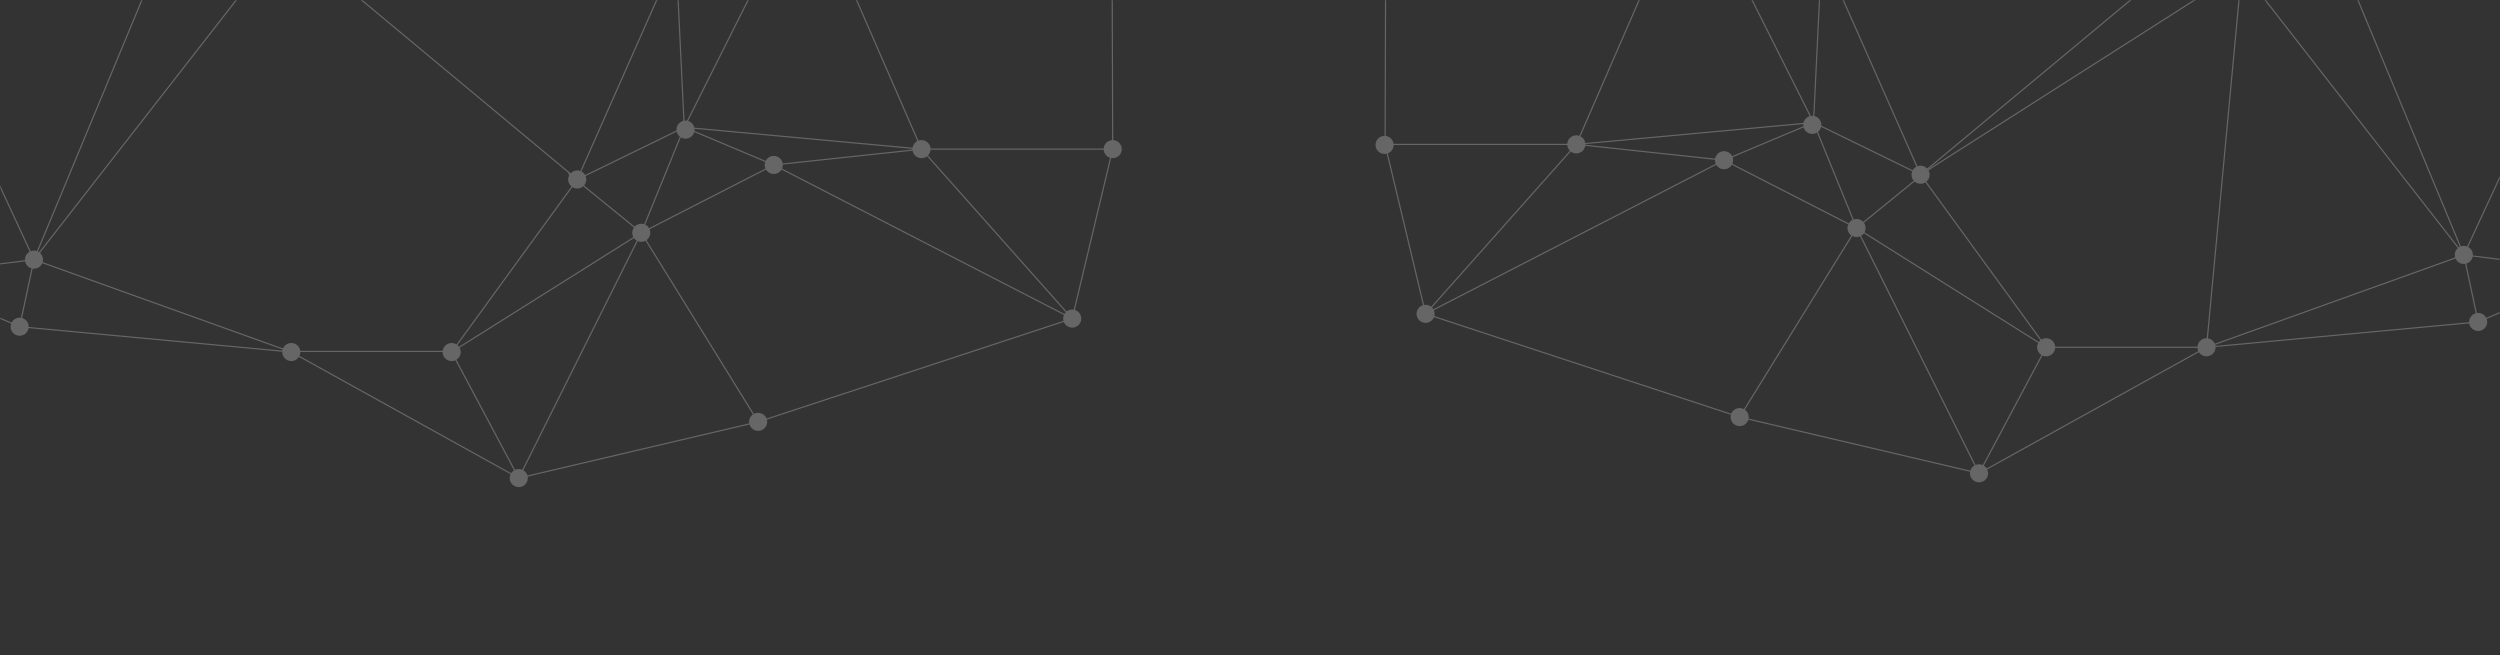 <?xml version="1.0" encoding="UTF-8"?>
<svg width="1366px" height="358px" viewBox="0 0 1366 358" version="1.1" xmlns="http://www.w3.org/2000/svg" xmlns:xlink="http://www.w3.org/1999/xlink">
    <rect x="0" y="0" width="1366" height="358" fill="#333333" stroke="none"/>
    <title>Group 24</title>
    <defs>
        <rect id="path-1" x="0" y="0" width="1366" height="358"></rect>
    </defs>
    <g id="Page-1" stroke="none" stroke-width="1" fill="none" fill-rule="evenodd">
        <g id="Intro" transform="translate(0, -1)">
            <g id="header_bg">
                <g id="Group-24" transform="translate(0, 1)">
                    <mask id="mask-2" fill="white">
                        <use xlink:href="#path-1"></use>
                    </mask>
                    <g id="Rectangle"></g>
                    <g id="Group-4" opacity="0.373" mask="url(#mask-2)">
                        <g transform="translate(-448, -823)" opacity="0.668">
                            <g id="Group-350" style="mix-blend-mode: overlay;" transform="translate(649.15, 645.5) scale(1, -1) translate(-649.15, -645.5) translate(0.65, 3)">
                                <g id="Group-349">
                                    <polygon id="Stroke-11" stroke="#FFFFFF" stroke-width="0.65" points="465.916 323.119 370.796 528.183 379.519 583.566 555.719 539.186"></polygon>
                                    <path d="M694.131,272.648 L762.751,366.922 L694.131,272.648 Z" id="Stroke-15" stroke="#FFFFFF" stroke-width="0.65"></path>
                                    <polygon id="Stroke-17" stroke="#FFFFFF" stroke-width="0.65" points="1055.331 383.514 950.858 383.514 887.834 528.185 1054.613 615.353"></polygon>
                                    <polygon id="Stroke-23" stroke="#FFFFFF" stroke-width="0.65" points="797.741 337.809 870.127 374.871 1033.2 290.919 861.596 234.503"></polygon>
                                    <line x1="465.916" y1="323.119" x2="587.237" y2="478.815" id="Stroke-55" stroke="#FFFFFF" stroke-width="0.65"></line>
                                    <line x1="606.511" y1="272.648" x2="465.915" y2="323.118" id="Stroke-57" stroke="#FFFFFF" stroke-width="0.65"></line>
                                    <line x1="762.751" y1="366.923" x2="555.718" y2="539.186" id="Stroke-59" stroke="#FFFFFF" stroke-width="0.65"></line>
                                    <line x1="816.72" y1="488.812" x2="762.751" y2="366.923" id="Stroke-61" stroke="#FFFFFF" stroke-width="0.65"></line>
                                    <line x1="816.72" y1="488.812" x2="821.237" y2="395.444" id="Stroke-69" stroke="#FFFFFF" stroke-width="0.65"></line>
                                    <line x1="950.859" y1="383.514" x2="821.236" y2="395.444" id="Stroke-71" stroke="#FFFFFF" stroke-width="0.65"></line>
                                    <line x1="757.889" y1="370.246" x2="797.74" y2="337.809" id="Stroke-73" stroke="#FFFFFF" stroke-width="0.65"></line>
                                    <line x1="870.127" y1="374.871" x2="821.237" y2="395.445" id="Stroke-75" stroke="#FFFFFF" stroke-width="0.65"></line>
                                    <line x1="762.751" y1="366.923" x2="821.235" y2="395.445" id="Stroke-77" stroke="#FFFFFF" stroke-width="0.65"></line>
                                    <line x1="870.127" y1="374.871" x2="950.858" y2="383.514" id="Stroke-79" stroke="#FFFFFF" stroke-width="0.65"></line>
                                    <line x1="1033.2" y1="290.92" x2="950.859" y2="383.514" id="Stroke-81" stroke="#FFFFFF" stroke-width="0.65"></line>
                                    <line x1="1055.331" y1="383.514" x2="1033.2" y2="290.92" id="Stroke-83" stroke="#FFFFFF" stroke-width="0.65"></line>
                                    <line x1="821.236" y1="395.445" x2="887.834" y2="528.183" id="Stroke-85" stroke="#FFFFFF" stroke-width="0.65"></line>
                                    <line x1="821.236" y1="395.445" x2="797.741" y2="337.809" id="Stroke-99" stroke="#FFFFFF" stroke-width="0.65"></line>
                                    <line x1="730.796" y1="203.785" x2="797.741" y2="337.81" id="Stroke-101" stroke="#FFFFFF" stroke-width="0.65"></line>
                                    <line x1="694.131" y1="272.648" x2="730.797" y2="203.784" id="Stroke-103" stroke="#FFFFFF" stroke-width="0.65"></line>
                                    <line x1="797.741" y1="337.809" x2="694.13" y2="272.648" id="Stroke-105" stroke="#FFFFFF" stroke-width="0.65"></line>
                                    <line x1="861.597" y1="234.502" x2="730.797" y2="203.785" id="Stroke-107" stroke="#FFFFFF" stroke-width="0.65"></line>
                                    <line x1="730.796" y1="203.785" x2="606.511" y2="272.649" id="Stroke-109" stroke="#FFFFFF" stroke-width="0.65"></line>
                                    <line x1="465.916" y1="323.119" x2="393.909" y2="314.173" id="Stroke-191" stroke="#FFFFFF" stroke-width="0.65"></line>
                                    <line x1="458.079" y1="286.485" x2="465.916" y2="323.118" id="Stroke-193" stroke="#FFFFFF" stroke-width="0.65"></line>
                                    <line x1="606.511" y1="272.648" x2="458.079" y2="286.485" id="Stroke-195" stroke="#FFFFFF" stroke-width="0.65"></line>
                                    <line x1="393.91" y1="314.174" x2="458.079" y2="286.485" id="Stroke-197" stroke="#FFFFFF" stroke-width="0.65"></line>
                                    <path d="M470.782,322.206 C471.286,324.89 469.517,327.475 466.83,327.979 C464.143,328.482 461.555,326.716 461.05,324.031 C460.544,321.347 462.315,318.764 465.002,318.26 C467.69,317.755 470.277,319.523 470.782,322.206" id="Fill-229" fill="#FFFFFF"></path>
                                    <path d="M462.946,285.573 C463.45,288.256 461.679,290.841 458.993,291.345 C456.306,291.849 453.717,290.082 453.213,287.397 C452.708,284.714 454.479,282.13 457.166,281.626 C459.853,281.121 462.441,282.889 462.946,285.573" id="Fill-231" fill="#FFFFFF"></path>
                                    <path d="M698.997,271.736 C699.501,274.419 697.732,277.005 695.043,277.508 C692.357,278.012 689.77,276.245 689.265,273.56 C688.759,270.877 690.53,268.293 693.217,267.79 C695.905,267.284 698.492,269.052 698.997,271.736" id="Fill-251" fill="#FFFFFF"></path>
                                    <path d="M735.662,202.872 C736.167,205.556 734.398,208.141 731.709,208.644 C729.022,209.148 726.435,207.381 725.931,204.696 C725.425,202.013 727.196,199.429 729.882,198.924 C732.571,198.42 735.158,200.189 735.662,202.872" id="Fill-253" fill="#FFFFFF"></path>
                                    <path d="M611.377,271.736 C611.882,274.419 610.111,277.005 607.424,277.508 C604.737,278.012 602.149,276.245 601.645,273.56 C601.14,270.877 602.911,268.293 605.598,267.79 C608.285,267.284 610.873,269.052 611.377,271.736" id="Fill-255" fill="#FFFFFF"></path>
                                    <path d="M802.607,336.897 C803.111,339.58 801.342,342.165 798.654,342.669 C795.967,343.173 793.38,341.406 792.876,338.721 C792.37,336.038 794.14,333.454 796.827,332.95 C799.516,332.445 802.103,334.213 802.607,336.897" id="Fill-257" fill="#FFFFFF"></path>
                                    <path d="M866.463,233.59 C866.967,236.273 865.198,238.859 862.511,239.362 C859.823,239.866 857.236,238.099 856.732,235.414 C856.226,232.731 857.996,230.147 860.683,229.644 C863.372,229.138 865.958,230.907 866.463,233.59" id="Fill-259" fill="#FFFFFF"></path>
                                    <path d="M826.783,393.253 C827.287,395.936 825.518,398.521 822.831,399.025 C820.143,399.529 817.556,397.762 817.052,395.077 C816.546,392.394 818.316,389.81 821.003,389.306 C823.692,388.801 826.279,390.569 826.783,393.253" id="Fill-261" fill="#FFFFFF"></path>
                                    <path d="M767.617,366.01 C768.121,368.694 766.352,371.279 763.664,371.783 C760.977,372.286 758.39,370.52 757.886,367.835 C757.38,365.151 759.15,362.568 761.837,362.062 C764.526,361.559 767.113,363.327 767.617,366.01" id="Fill-273" fill="#FFFFFF"></path>
                                    <path d="M874.993,373.958 C875.498,376.642 873.729,379.227 871.04,379.73 C868.353,380.234 865.766,378.468 865.262,375.782 C864.756,373.099 866.527,370.515 869.214,370.012 C871.902,369.506 874.489,371.275 874.993,373.958" id="Fill-275" fill="#FFFFFF"></path>
                                    <path d="M955.725,382.602 C956.229,385.285 954.46,387.871 951.772,388.374 C949.085,388.878 946.496,387.111 945.994,384.426 C945.488,381.743 947.258,379.159 949.945,378.655 C952.634,378.15 955.221,379.918 955.725,382.602" id="Fill-277" fill="#FFFFFF"></path>
                                    <path d="M1038.066,290.007 C1038.571,292.691 1036.8,295.276 1034.113,295.78 C1031.426,296.283 1028.838,294.517 1028.333,291.832 C1027.829,289.148 1029.6,286.564 1032.287,286.061 C1034.974,285.556 1037.562,287.324 1038.066,290.007" id="Fill-279" fill="#FFFFFF"></path>
                                    <path d="M1060.198,382.602 C1060.702,385.285 1058.931,387.871 1056.244,388.374 C1053.558,388.878 1050.969,387.111 1050.465,384.426 C1049.96,381.743 1051.731,379.159 1054.418,378.655 C1057.105,378.15 1059.693,379.918 1060.198,382.602" id="Fill-281" fill="#FFFFFF"></path>
                                    <line x1="694.35" y1="273" x2="606.35" y2="273" id="Path-2" stroke="#FFFFFF" stroke-width="0.65"></line>
                                </g>
                            </g>
                            <g id="Group-350-Copy" style="mix-blend-mode: overlay;" transform="translate(1611.65, 642.9) scale(-1, -1) translate(-1611.65, -642.9) translate(963.15, 0.4)">
                                <g id="Group-349">
                                    <polygon id="Stroke-11" stroke="#FFFFFF" stroke-width="0.65" points="465.916 323.119 370.796 528.183 379.519 583.566 555.719 539.186"></polygon>
                                    <polygon id="Stroke-15" stroke="#FFFFFF" stroke-width="0.65" points="606.511 272.648 694.131 272.648 762.751 366.922 587.237 478.814"></polygon>
                                    <polygon id="Stroke-17" stroke="#FFFFFF" stroke-width="0.65" points="1055.331 383.514 950.858 383.514 887.834 528.185 1054.613 615.353"></polygon>
                                    <polygon id="Stroke-23" stroke="#FFFFFF" stroke-width="0.65" points="797.741 337.809 870.127 374.871 1033.2 290.919 861.596 234.503"></polygon>
                                    <line x1="465.916" y1="323.119" x2="587.237" y2="478.815" id="Stroke-55" stroke="#FFFFFF" stroke-width="0.65"></line>
                                    <line x1="606.511" y1="272.648" x2="465.915" y2="323.118" id="Stroke-57" stroke="#FFFFFF" stroke-width="0.65"></line>
                                    <line x1="762.751" y1="366.923" x2="555.718" y2="539.186" id="Stroke-59" stroke="#FFFFFF" stroke-width="0.65"></line>
                                    <line x1="816.72" y1="488.812" x2="762.751" y2="366.923" id="Stroke-61" stroke="#FFFFFF" stroke-width="0.65"></line>
                                    <line x1="816.72" y1="488.812" x2="821.237" y2="395.444" id="Stroke-69" stroke="#FFFFFF" stroke-width="0.65"></line>
                                    <line x1="950.859" y1="383.514" x2="821.236" y2="395.444" id="Stroke-71" stroke="#FFFFFF" stroke-width="0.65"></line>
                                    <line x1="757.889" y1="370.246" x2="797.74" y2="337.809" id="Stroke-73" stroke="#FFFFFF" stroke-width="0.65"></line>
                                    <line x1="870.127" y1="374.871" x2="821.237" y2="395.445" id="Stroke-75" stroke="#FFFFFF" stroke-width="0.65"></line>
                                    <line x1="762.751" y1="366.923" x2="821.235" y2="395.445" id="Stroke-77" stroke="#FFFFFF" stroke-width="0.65"></line>
                                    <line x1="870.127" y1="374.871" x2="950.858" y2="383.514" id="Stroke-79" stroke="#FFFFFF" stroke-width="0.65"></line>
                                    <line x1="1033.2" y1="290.92" x2="950.859" y2="383.514" id="Stroke-81" stroke="#FFFFFF" stroke-width="0.65"></line>
                                    <line x1="1055.331" y1="383.514" x2="1033.2" y2="290.92" id="Stroke-83" stroke="#FFFFFF" stroke-width="0.65"></line>
                                    <line x1="821.236" y1="395.445" x2="887.834" y2="528.183" id="Stroke-85" stroke="#FFFFFF" stroke-width="0.65"></line>
                                    <line x1="821.236" y1="395.445" x2="797.741" y2="337.809" id="Stroke-99" stroke="#FFFFFF" stroke-width="0.65"></line>
                                    <line x1="730.796" y1="203.785" x2="797.741" y2="337.81" id="Stroke-101" stroke="#FFFFFF" stroke-width="0.65"></line>
                                    <line x1="694.131" y1="272.648" x2="730.797" y2="203.784" id="Stroke-103" stroke="#FFFFFF" stroke-width="0.65"></line>
                                    <line x1="797.741" y1="337.809" x2="694.13" y2="272.648" id="Stroke-105" stroke="#FFFFFF" stroke-width="0.65"></line>
                                    <line x1="861.597" y1="234.502" x2="730.797" y2="203.785" id="Stroke-107" stroke="#FFFFFF" stroke-width="0.65"></line>
                                    <line x1="730.796" y1="203.785" x2="606.511" y2="272.649" id="Stroke-109" stroke="#FFFFFF" stroke-width="0.65"></line>
                                    <line x1="465.916" y1="323.119" x2="393.909" y2="314.173" id="Stroke-191" stroke="#FFFFFF" stroke-width="0.65"></line>
                                    <line x1="458.079" y1="286.485" x2="465.916" y2="323.118" id="Stroke-193" stroke="#FFFFFF" stroke-width="0.65"></line>
                                    <line x1="606.511" y1="272.648" x2="458.079" y2="286.485" id="Stroke-195" stroke="#FFFFFF" stroke-width="0.65"></line>
                                    <line x1="393.91" y1="314.174" x2="458.079" y2="286.485" id="Stroke-197" stroke="#FFFFFF" stroke-width="0.65"></line>
                                    <path d="M470.782,322.206 C471.286,324.89 469.517,327.475 466.83,327.979 C464.143,328.482 461.555,326.716 461.05,324.031 C460.544,321.347 462.315,318.764 465.002,318.26 C467.69,317.755 470.277,319.523 470.782,322.206" id="Fill-229" fill="#FFFFFF"></path>
                                    <path d="M462.946,285.573 C463.45,288.256 461.679,290.841 458.993,291.345 C456.306,291.849 453.717,290.082 453.213,287.397 C452.708,284.714 454.479,282.13 457.166,281.626 C459.853,281.121 462.441,282.889 462.946,285.573" id="Fill-231" fill="#FFFFFF"></path>
                                    <path d="M698.997,271.736 C699.501,274.419 697.732,277.005 695.043,277.508 C692.357,278.012 689.77,276.245 689.265,273.56 C688.759,270.877 690.53,268.293 693.217,267.79 C695.905,267.284 698.492,269.052 698.997,271.736" id="Fill-251" fill="#FFFFFF"></path>
                                    <path d="M735.662,202.872 C736.167,205.556 734.398,208.141 731.709,208.644 C729.022,209.148 726.435,207.381 725.931,204.696 C725.425,202.013 727.196,199.429 729.882,198.924 C732.571,198.42 735.158,200.189 735.662,202.872" id="Fill-253" fill="#FFFFFF"></path>
                                    <path d="M611.377,271.736 C611.882,274.419 610.111,277.005 607.424,277.508 C604.737,278.012 602.149,276.245 601.645,273.56 C601.14,270.877 602.911,268.293 605.598,267.79 C608.285,267.284 610.873,269.052 611.377,271.736" id="Fill-255" fill="#FFFFFF"></path>
                                    <path d="M802.607,336.897 C803.111,339.58 801.342,342.165 798.654,342.669 C795.967,343.173 793.38,341.406 792.876,338.721 C792.37,336.038 794.14,333.454 796.827,332.95 C799.516,332.445 802.103,334.213 802.607,336.897" id="Fill-257" fill="#FFFFFF"></path>
                                    <path d="M866.463,233.59 C866.967,236.273 865.198,238.859 862.511,239.362 C859.823,239.866 857.236,238.099 856.732,235.414 C856.226,232.731 857.996,230.147 860.683,229.644 C863.372,229.138 865.958,230.907 866.463,233.59" id="Fill-259" fill="#FFFFFF"></path>
                                    <path d="M826.783,393.253 C827.287,395.936 825.518,398.521 822.831,399.025 C820.143,399.529 817.556,397.762 817.052,395.077 C816.546,392.394 818.316,389.81 821.003,389.306 C823.692,388.801 826.279,390.569 826.783,393.253" id="Fill-261" fill="#FFFFFF"></path>
                                    <path d="M767.617,366.01 C768.121,368.694 766.352,371.279 763.664,371.783 C760.977,372.286 758.39,370.52 757.886,367.835 C757.38,365.151 759.15,362.568 761.837,362.062 C764.526,361.559 767.113,363.327 767.617,366.01" id="Fill-273" fill="#FFFFFF"></path>
                                    <path d="M874.993,373.958 C875.498,376.642 873.729,379.227 871.04,379.73 C868.353,380.234 865.766,378.468 865.262,375.782 C864.756,373.099 866.527,370.515 869.214,370.012 C871.902,369.506 874.489,371.275 874.993,373.958" id="Fill-275" fill="#FFFFFF"></path>
                                    <path d="M955.725,382.602 C956.229,385.285 954.46,387.871 951.772,388.374 C949.085,388.878 946.496,387.111 945.994,384.426 C945.488,381.743 947.258,379.159 949.945,378.655 C952.634,378.15 955.221,379.918 955.725,382.602" id="Fill-277" fill="#FFFFFF"></path>
                                    <path d="M1038.066,290.007 C1038.571,292.691 1036.8,295.276 1034.113,295.78 C1031.426,296.283 1028.838,294.517 1028.333,291.832 C1027.829,289.148 1029.6,286.564 1032.287,286.061 C1034.974,285.556 1037.562,287.324 1038.066,290.007" id="Fill-279" fill="#FFFFFF"></path>
                                    <path d="M1060.486,382.313 C1060.99,384.996 1059.22,387.582 1056.533,388.085 C1053.846,388.589 1051.257,386.822 1050.753,384.137 C1050.249,381.454 1052.019,378.87 1054.706,378.366 C1057.393,377.861 1059.981,379.629 1060.486,382.313" id="Fill-291" fill="#FFFFFF"></path>
                                </g>
                            </g>
                        </g>
                    </g>
                </g>
            </g>
        </g>
    </g>
</svg>